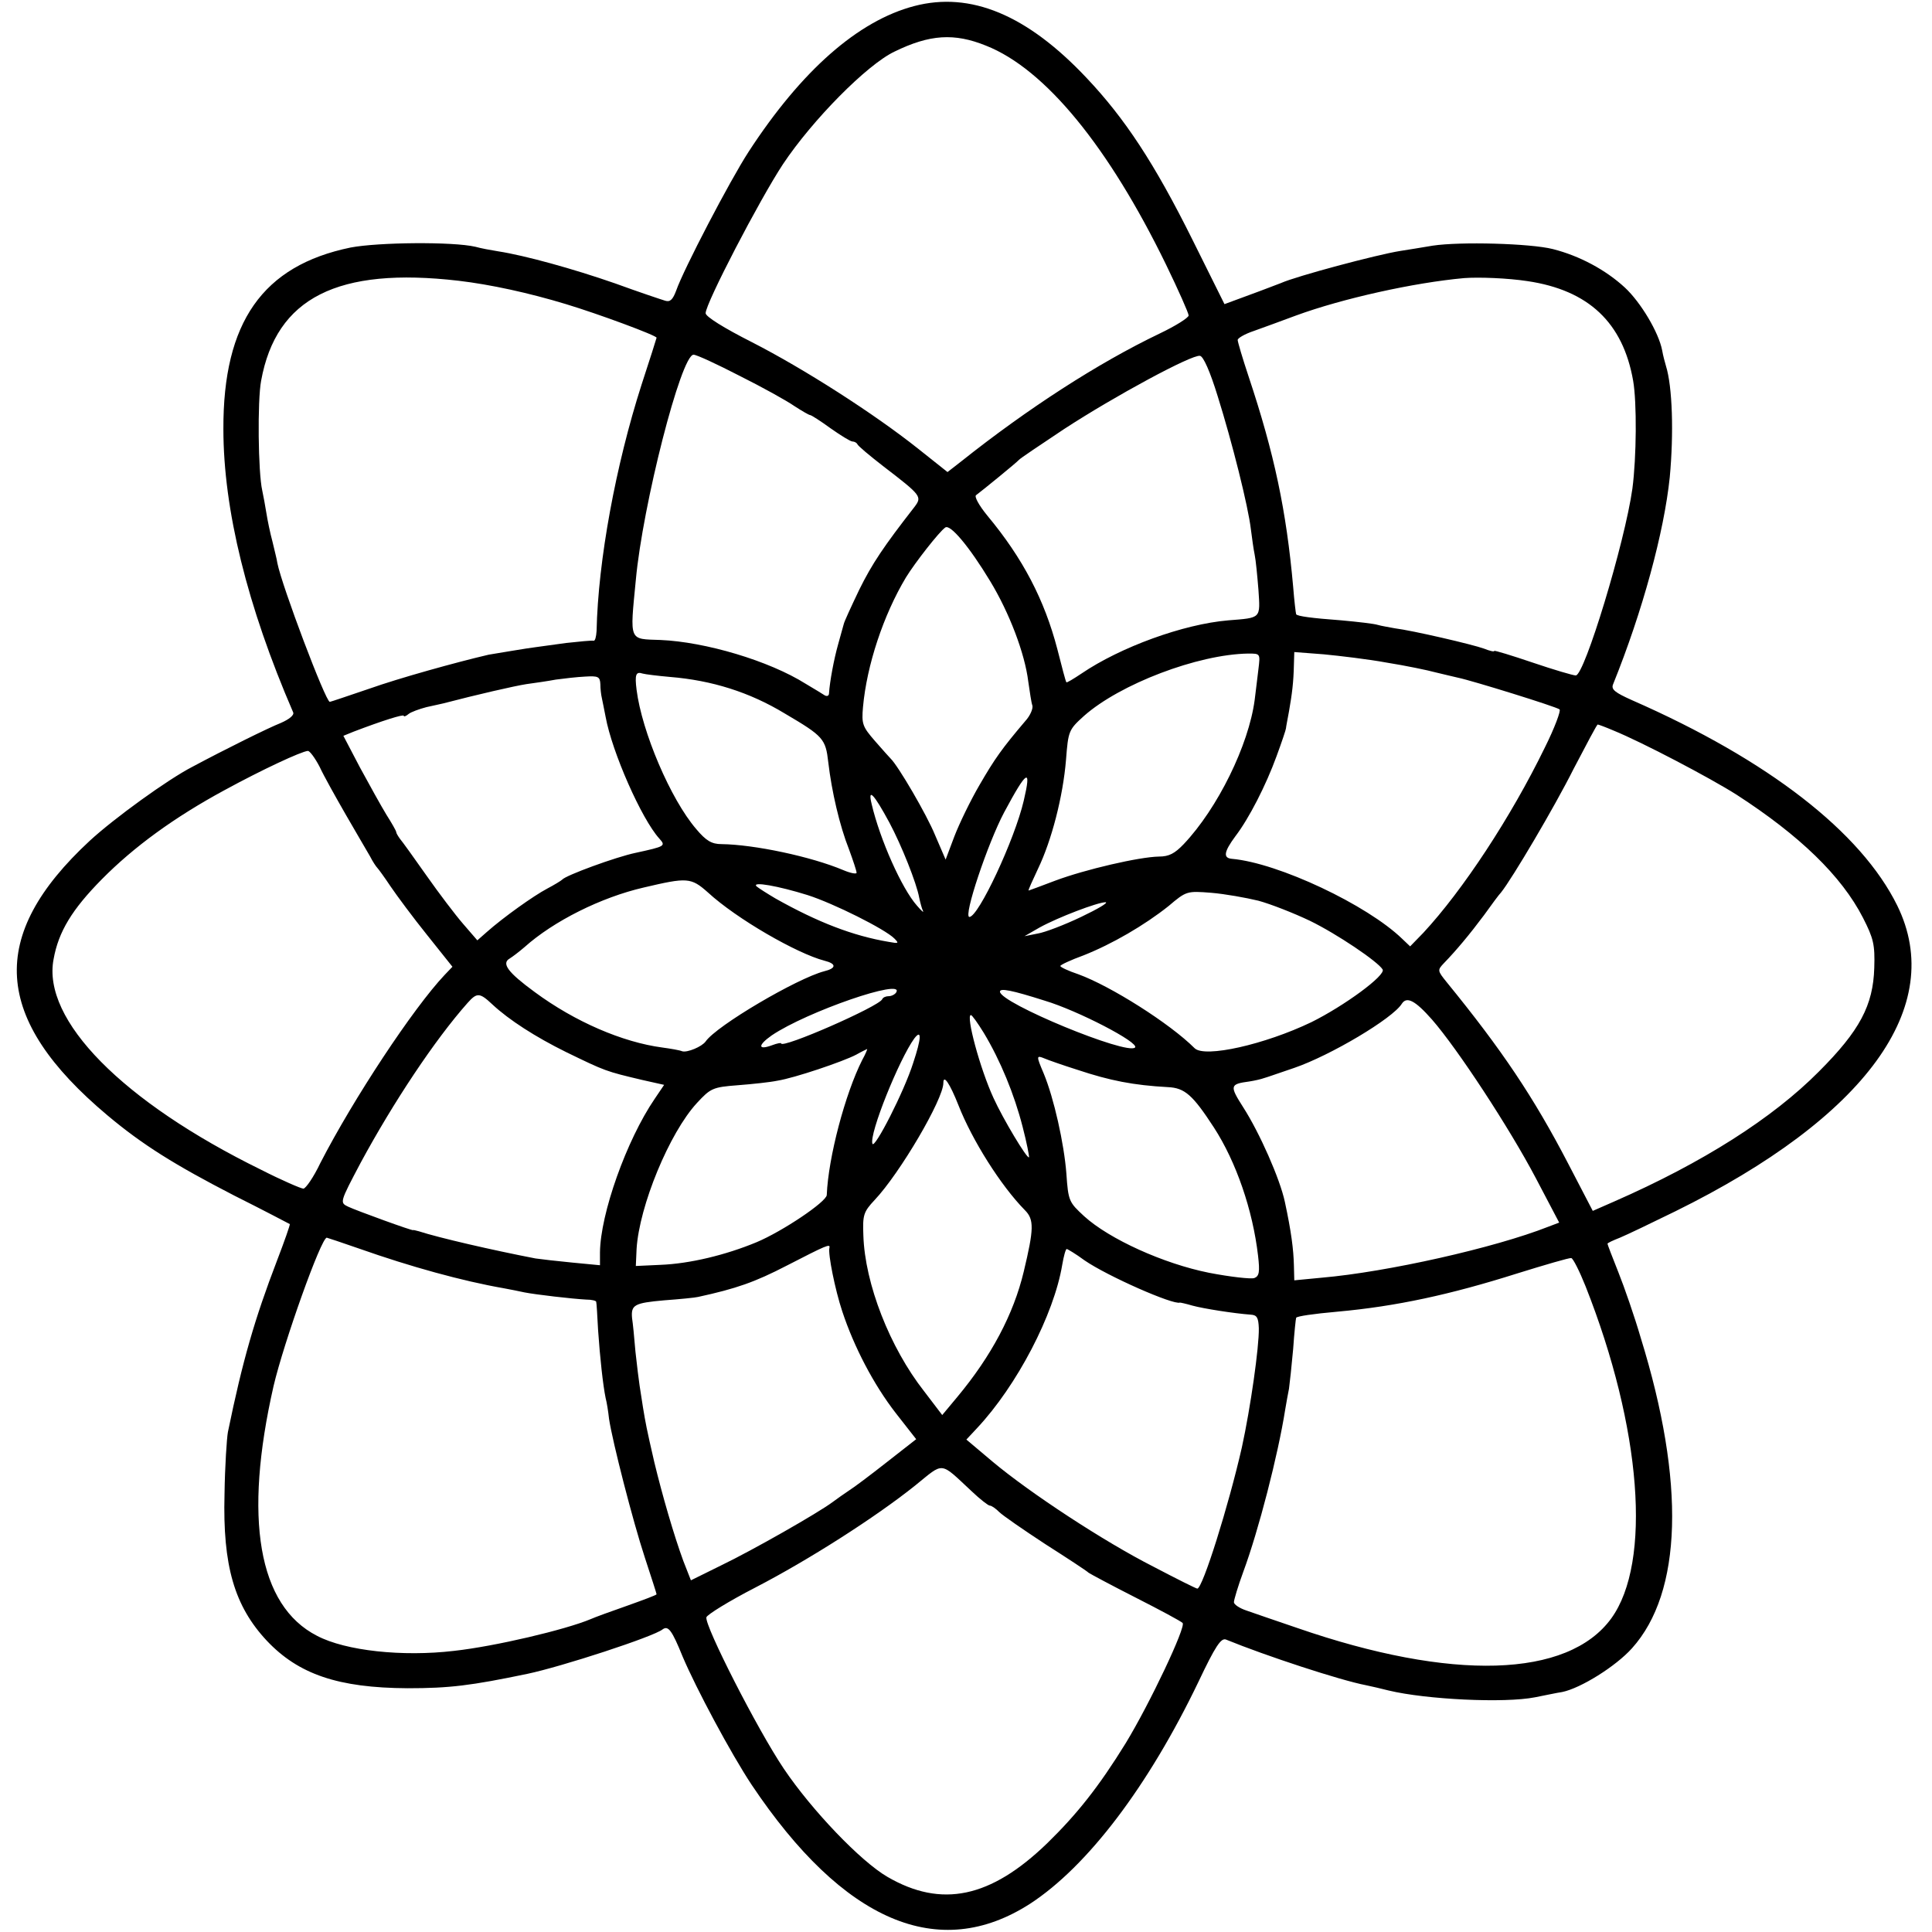<?xml version="1.0" standalone="no"?>
<!DOCTYPE svg PUBLIC "-//W3C//DTD SVG 20010904//EN"
 "http://www.w3.org/TR/2001/REC-SVG-20010904/DTD/svg10.dtd">
<svg version="1.0" xmlns="http://www.w3.org/2000/svg"
 width="512pt" height="512pt" viewBox="0 0 512 512"
 preserveAspectRatio="xMidYMid meet">
<g transform="translate(0,512) scale(0.1,-0.1)"
fill="#000000" stroke="none">
<path d="M2423 5104 c-149 -39 -299 -171 -439 -386 -50 -77 -173 -313 -192
-368 -9 -24 -16 -31 -29 -27 -10 3 -70 23 -133 46 -112 39 -239 74 -310 85
-19 3 -46 8 -60 12 -60 14 -258 12 -331 -2 -233 -48 -338 -198 -337 -481 0
-213 63 -469 185 -751 3 -7 -10 -18 -33 -28 -33 -13 -148 -70 -234 -116 -66
-34 -208 -137 -272 -196 -272 -252 -258 -472 47 -728 93 -78 178 -131 335
-212 80 -40 146 -75 148 -76 1 -2 -14 -45 -34 -97 -59 -154 -91 -264 -130
-454 -3 -16 -8 -91 -9 -165 -5 -189 26 -296 112 -388 84 -89 189 -125 373
-126 112 0 168 7 317 38 91 19 336 99 359 118 15 11 25 -3 53 -72 36 -85 128
-257 183 -340 243 -363 496 -471 738 -315 152 99 313 311 446 588 45 95 60
117 73 112 105 -43 303 -108 371 -121 14 -3 41 -9 60 -14 100 -24 307 -34 388
-18 26 5 58 12 72 14 49 10 142 68 185 116 133 148 142 439 23 823 -16 55 -43
133 -59 173 -16 40 -29 74 -29 76 0 2 15 9 33 16 17 7 84 39 147 70 505 249
719 543 588 810 -96 195 -342 386 -702 544 -47 21 -57 29 -51 43 78 193 135
403 150 548 11 117 7 241 -10 295 -3 10 -8 29 -10 41 -9 48 -57 128 -99 167
-51 47 -120 84 -191 102 -60 15 -245 20 -318 9 -29 -5 -67 -11 -86 -14 -63
-10 -276 -67 -316 -85 -11 -4 -49 -19 -85 -32 l-65 -24 -85 171 c-101 203
-179 321 -280 428 -158 168 -308 230 -457 191z m190 -105 c157 -62 325 -268
477 -580 33 -68 60 -129 60 -135 0 -6 -35 -28 -77 -48 -163 -78 -350 -199
-526 -339 l-36 -28 -78 62 c-117 93 -303 212 -440 282 -75 38 -123 68 -123 77
0 26 143 301 205 395 78 117 222 263 295 298 94 46 159 50 243 16z m-1398
-623 c85 -10 186 -32 285 -62 86 -26 240 -83 240 -89 0 -1 -18 -58 -40 -125
-68 -212 -115 -465 -119 -652 -1 -16 -4 -27 -8 -26 -5 1 -37 -2 -73 -6 -36 -5
-72 -10 -80 -11 -19 -2 -112 -18 -125 -20 -86 -20 -237 -62 -316 -90 -56 -19
-103 -35 -105 -35 -11 0 -127 307 -139 368 -1 9 -8 35 -13 57 -6 22 -13 56
-16 75 -3 19 -8 46 -11 60 -11 48 -13 238 -3 291 40 220 203 302 523 265z
m2833 -1 c162 -24 253 -110 280 -264 10 -57 9 -203 -2 -286 -20 -143 -127
-495 -150 -495 -7 0 -58 15 -114 34 -56 19 -102 33 -102 31 0 -3 -12 0 -27 6
-30 11 -189 48 -237 54 -15 3 -35 6 -45 9 -9 3 -52 8 -96 12 -81 6 -116 11
-120 16 -1 2 -5 35 -8 73 -18 202 -50 353 -118 557 -16 48 -29 92 -29 97 0 5
19 16 43 24 23 8 74 27 112 41 123 45 312 87 445 99 39 3 116 0 168 -8z
m-2088 -251 c60 -30 125 -66 145 -80 20 -13 39 -24 42 -24 3 0 28 -16 54 -35
27 -19 53 -35 58 -35 5 0 11 -3 13 -7 2 -5 32 -30 68 -58 103 -79 104 -81 83
-109 -81 -104 -112 -150 -146 -219 -21 -44 -40 -85 -41 -91 -2 -6 -8 -30 -15
-54 -11 -39 -22 -98 -24 -129 0 -7 -5 -9 -11 -6 -6 4 -29 18 -51 31 -97 61
-266 111 -385 116 -84 3 -81 -6 -65 159 18 198 120 597 153 597 8 0 62 -25
122 -56z m1267 -54 c38 -121 81 -292 88 -353 3 -23 7 -53 10 -67 3 -14 7 -56
10 -93 5 -77 8 -74 -80 -81 -119 -10 -286 -71 -389 -141 -21 -14 -39 -25 -40
-23 -2 2 -12 41 -24 88 -34 130 -91 240 -185 353 -23 28 -36 52 -30 55 15 11
107 86 113 93 3 4 57 40 120 82 135 88 339 198 360 194 9 -1 27 -42 47 -107z
m-603 -490 c51 -84 92 -192 101 -266 4 -27 8 -56 11 -64 2 -8 -6 -27 -19 -41
-62 -73 -81 -100 -121 -169 -24 -41 -54 -103 -67 -137 l-23 -61 -28 65 c-22
54 -98 184 -118 203 -3 3 -21 23 -41 46 -33 38 -36 45 -32 90 10 111 54 244
114 344 24 39 88 121 104 132 13 10 64 -51 119 -142z m711 -233 c-3 -23 -7
-60 -10 -82 -16 -120 -98 -287 -188 -382 -24 -25 -39 -33 -66 -33 -52 -1 -195
-34 -275 -64 -37 -14 -69 -26 -70 -26 -2 0 10 26 25 58 36 75 66 191 74 288 6
77 7 80 48 117 95 84 301 163 435 165 32 0 32 0 27 -41z m340 17 c50 -8 108
-20 130 -26 22 -5 49 -12 59 -14 35 -7 261 -77 269 -84 4 -3 -13 -49 -39 -101
-90 -185 -218 -379 -322 -491 l-35 -36 -21 20 c-93 90 -328 201 -451 212 -24
2 -22 18 9 60 36 47 81 135 109 212 14 38 25 71 25 74 0 3 4 23 8 45 8 46 12
76 13 124 l1 33 78 -6 c42 -4 118 -13 167 -22z m-1899 -38 c110 -9 210 -40
304 -97 102 -60 108 -67 115 -129 9 -77 30 -168 55 -231 11 -30 20 -57 20 -62
0 -4 -16 -1 -35 7 -85 36 -237 68 -323 69 -26 0 -41 9 -67 40 -68 79 -144 258
-158 369 -5 40 -2 49 16 43 7 -2 39 -6 73 -9z m-185 -19 c0 -12 2 -29 4 -37 2
-8 6 -31 10 -50 17 -93 95 -270 142 -322 18 -20 16 -21 -62 -38 -53 -11 -186
-60 -195 -71 -3 -3 -21 -14 -40 -24 -36 -19 -116 -76 -160 -115 l-25 -22 -38
44 c-20 23 -64 81 -97 128 -33 47 -64 90 -70 97 -5 7 -10 15 -10 18 0 3 -12
24 -26 46 -14 23 -45 79 -70 125 l-44 84 27 11 c76 29 133 47 133 42 0 -3 6
-1 13 5 6 5 28 13 47 18 19 4 40 9 45 10 88 23 188 46 220 51 22 3 57 8 78 12
22 3 57 7 78 8 34 2 39 0 40 -20z m2685 -123 c76 -31 255 -125 326 -170 167
-108 278 -215 335 -326 28 -55 32 -71 30 -133 -3 -99 -38 -166 -147 -275 -122
-123 -307 -241 -542 -344 l-57 -25 -65 125 c-92 177 -176 302 -322 481 -25 31
-25 32 -7 51 32 33 68 76 106 127 20 28 40 55 45 60 29 36 142 227 192 327 34
65 62 118 64 118 2 0 21 -7 42 -16z m-3429 -96 c11 -24 43 -81 70 -128 27 -47
56 -96 64 -110 7 -14 16 -27 19 -30 3 -3 19 -25 35 -49 17 -25 60 -83 97 -129
l67 -84 -21 -22 c-83 -88 -241 -327 -329 -498 -18 -38 -39 -68 -45 -68 -6 0
-57 22 -112 50 -367 180 -581 397 -550 558 13 73 49 132 128 212 85 86 192
164 325 236 99 54 204 103 221 104 5 0 19 -19 31 -42z m1866 -90 c-24 -103
-120 -308 -144 -308 -17 0 49 196 92 277 61 114 73 120 52 31z m-356 -58 c32
-60 72 -160 79 -199 3 -14 7 -29 10 -35 3 -6 -4 0 -16 14 -40 45 -98 175 -120
269 -11 45 6 27 47 -49z m-481 -185 c76 -70 236 -162 309 -181 32 -8 32 -20
-1 -28 -72 -19 -285 -144 -314 -186 -10 -14 -49 -30 -62 -26 -7 3 -31 7 -53
10 -105 14 -231 68 -338 147 -71 52 -89 76 -66 89 8 5 25 18 39 30 77 69 203
132 316 158 115 27 125 27 170 -13z m264 -7 c69 -22 205 -90 230 -115 13 -13
12 -14 -15 -9 -95 16 -188 52 -300 115 -22 13 -44 27 -50 32 -14 14 58 1 135
-23z m1195 -15 c33 -9 94 -33 136 -53 72 -35 180 -108 193 -129 10 -15 -102
-97 -189 -140 -123 -59 -282 -95 -309 -69 -66 66 -223 165 -308 196 -27 9 -48
19 -48 22 0 3 28 16 61 28 76 30 162 80 226 131 47 40 49 40 113 35 36 -3 92
-13 125 -21z m-470 -43 c-44 -21 -96 -41 -115 -44 l-35 -7 40 23 c49 27 154
67 175 67 8 -1 -21 -18 -65 -39z m-490 -200 c-3 -5 -12 -10 -20 -10 -7 0 -15
-3 -17 -8 -8 -19 -268 -133 -268 -117 0 2 -11 0 -24 -5 -38 -14 -38 0 -1 26
93 63 354 153 330 114z m394 -22 c87 -26 251 -111 239 -124 -21 -21 -358 118
-358 148 0 10 31 4 119 -24z m-1464 -10 c44 -41 114 -86 195 -126 105 -51 105
-51 202 -74 l58 -13 -25 -37 c-75 -110 -144 -305 -145 -407 l0 -34 -73 7 c-41
4 -85 9 -98 11 -114 22 -257 55 -309 72 -8 2 -15 4 -15 3 0 -3 -151 52 -172
62 -23 11 -23 11 33 117 86 159 196 325 283 423 25 28 32 28 66 -4z m2490 -40
c68 -78 205 -287 275 -420 l62 -118 -29 -11 c-142 -56 -427 -120 -600 -135
l-73 -7 -1 39 c-1 43 -7 90 -24 169 -13 61 -67 183 -110 250 -37 58 -36 62 16
69 13 2 31 6 39 9 8 2 44 15 80 27 96 33 261 131 285 170 13 20 35 9 80 -42z
m-1188 -35 c44 -73 81 -163 103 -249 11 -42 18 -79 17 -81 -5 -5 -69 102 -94
157 -36 78 -74 220 -60 220 3 0 18 -21 34 -47z m-187 -80 c-24 -76 -103 -230
-108 -214 -9 26 71 224 111 279 20 26 19 1 -3 -65z m-135 8 c-45 -89 -90 -258
-94 -358 -1 -18 -117 -96 -186 -125 -82 -34 -177 -57 -255 -60 l-65 -3 2 45
c7 114 87 308 160 387 36 39 42 42 108 47 39 3 86 8 105 12 45 7 175 51 209
69 14 8 27 14 29 15 1 0 -4 -13 -13 -29z m570 -26 c87 -29 149 -41 240 -46 45
-2 66 -21 122 -107 59 -91 103 -219 117 -340 5 -43 3 -54 -10 -59 -9 -3 -63 3
-120 14 -120 24 -264 89 -331 150 -40 37 -42 40 -47 113 -6 79 -33 200 -60
265 -20 47 -20 49 2 40 9 -4 49 -18 87 -30z m-315 -94 c36 -92 112 -213 176
-278 25 -25 24 -50 -3 -163 -27 -113 -86 -224 -176 -332 l-40 -48 -48 63 c-91
116 -157 285 -161 413 -2 54 0 62 30 94 67 71 182 267 182 310 0 24 17 -1 40
-59z m-1588 -380 c136 -48 274 -86 383 -105 17 -3 41 -8 55 -11 31 -6 126 -17
163 -19 15 0 27 -3 27 -6 1 -3 3 -36 5 -75 5 -73 13 -146 20 -180 3 -11 7 -36
9 -55 9 -60 63 -271 95 -368 17 -52 31 -95 31 -97 0 -2 -35 -15 -77 -30 -43
-15 -87 -31 -98 -36 -67 -28 -253 -72 -362 -84 -136 -16 -287 0 -363 40 -156
80 -195 311 -115 662 27 115 126 393 141 393 1 0 40 -13 86 -29z m1246 2 c-4
-16 15 -111 34 -168 31 -94 83 -194 142 -270 l54 -69 -78 -61 c-42 -33 -87
-67 -100 -75 -12 -8 -32 -22 -44 -31 -39 -29 -211 -127 -294 -167 l-81 -40
-20 51 c-25 68 -56 175 -77 262 -21 91 -23 103 -30 145 -3 19 -7 45 -9 58 -2
13 -7 53 -11 90 -3 37 -7 77 -9 89 -3 35 6 40 85 47 41 3 82 7 90 9 101 22
150 39 235 83 105 54 116 59 113 47z m676 -33 c61 -42 236 -119 253 -112 2 0
16 -3 33 -8 29 -8 112 -21 155 -24 16 -1 20 -8 21 -36 1 -49 -22 -211 -45
-316 -35 -154 -104 -374 -118 -374 -3 0 -55 26 -116 58 -132 67 -328 196 -426
278 l-70 59 28 30 c106 113 204 301 226 433 4 23 9 42 12 42 2 0 24 -13 47
-30z m1328 -69 c148 -374 176 -731 68 -880 -115 -158 -423 -167 -833 -25 -56
19 -117 40 -134 46 -18 6 -33 16 -33 22 0 6 11 43 25 81 40 108 92 309 111
430 3 17 7 41 10 55 2 14 7 61 11 105 3 44 7 81 8 83 4 4 43 10 110 16 155 14
298 45 475 101 74 23 139 42 144 41 5 -1 22 -35 38 -75z m-1627 -543 c22 -21
44 -38 48 -38 5 0 16 -8 25 -17 9 -9 64 -47 122 -85 58 -37 110 -71 115 -76 6
-4 62 -34 125 -66 63 -32 119 -62 124 -67 10 -9 -87 -214 -151 -319 -71 -115
-129 -188 -208 -265 -150 -145 -280 -172 -423 -89 -71 41 -201 177 -275 287
-70 104 -210 379 -205 401 2 7 60 43 130 79 141 73 318 186 423 270 78 63 64
65 150 -15z"/>
</g>
</svg>
